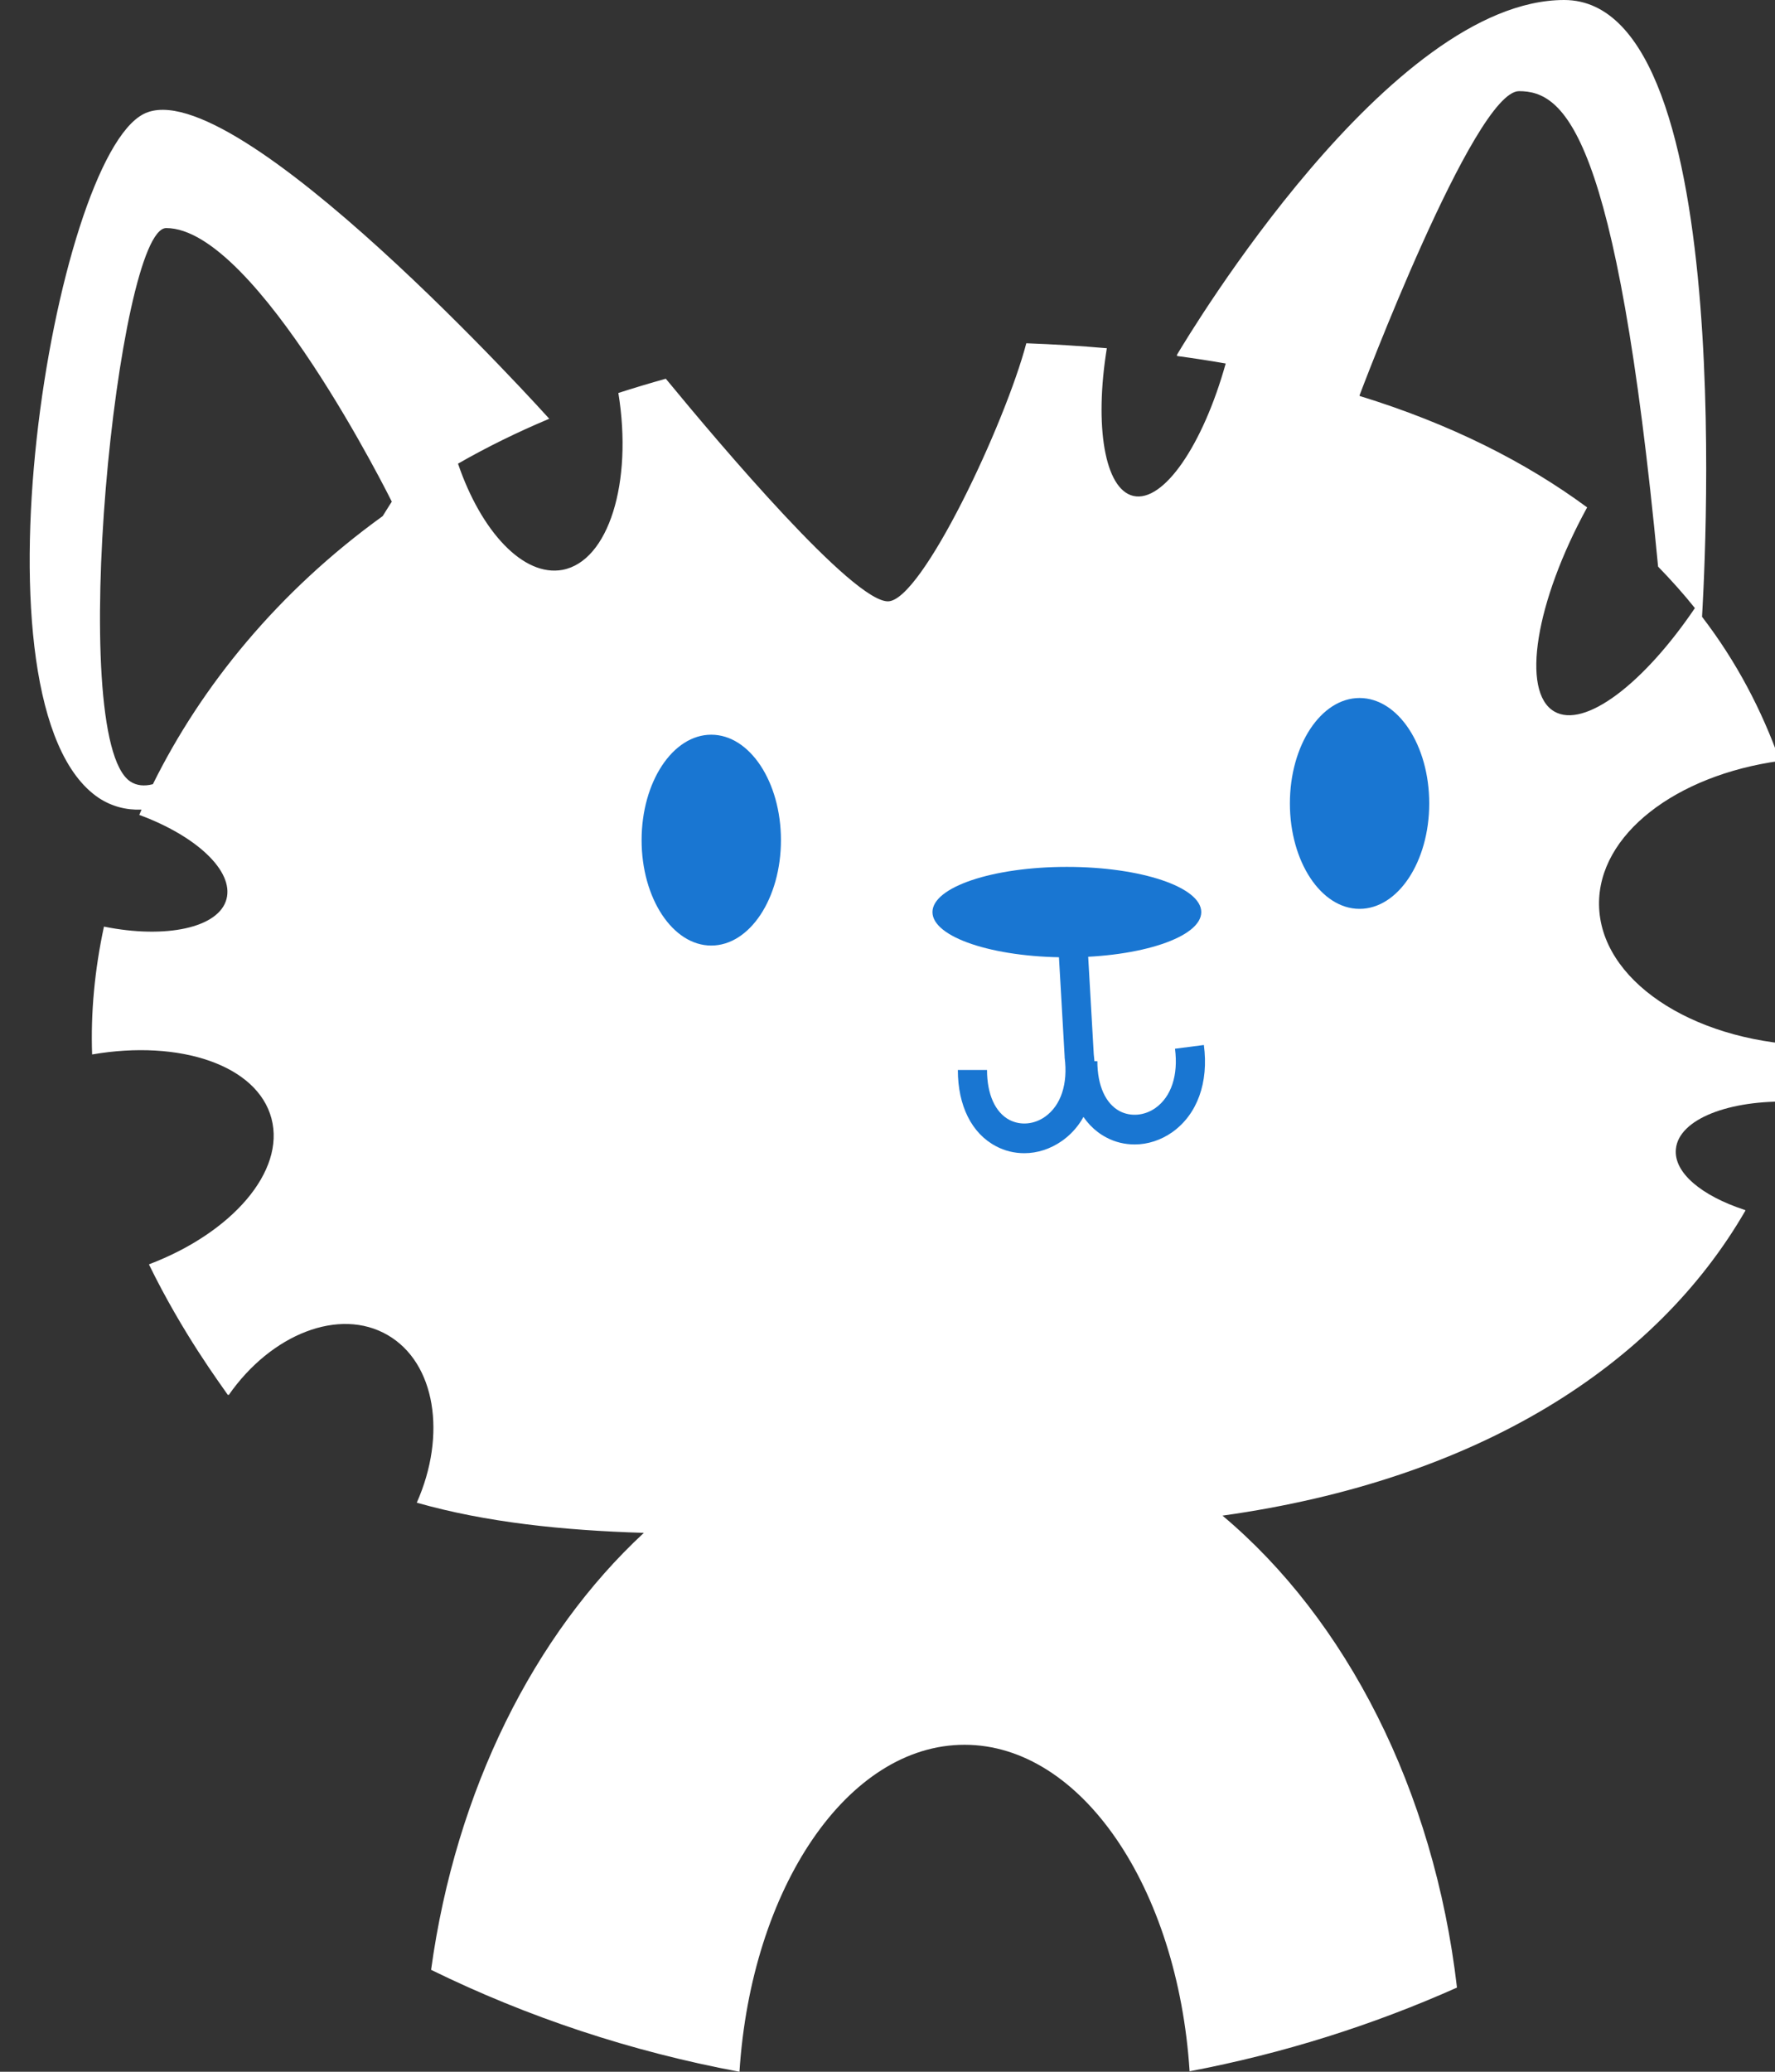 <svg width="30" height="35" viewBox="0 0 30 35" fill="none" xmlns="http://www.w3.org/2000/svg">
<rect x="0" y="0" width="30" height="35" fill="#333333" stroke="none"/>
<g clip-path="url(#clip0_403_8840)">
<path d="M17.532 16.173C18.786 16.173 19.803 15.831 19.803 15.409C19.803 14.987 18.786 14.645 17.532 14.645C16.277 14.645 15.26 14.987 15.26 15.409C15.26 15.831 16.277 16.173 17.532 16.173Z" fill="#1976D2"/>
<path d="M16.813 19.482C16.646 19.482 16.483 19.444 16.332 19.363C15.923 19.148 15.69 18.68 15.69 18.076H16.182C16.182 18.485 16.32 18.794 16.562 18.92C16.75 19.017 16.98 18.996 17.164 18.865C17.431 18.675 17.552 18.312 17.494 17.865V17.848L17.393 16.088L17.886 16.059L17.986 17.81C18.066 18.443 17.869 18.979 17.448 19.275C17.255 19.41 17.034 19.482 16.813 19.482Z" fill="#1976D2"/>
<path d="M18.678 19.334C18.511 19.334 18.348 19.296 18.198 19.216C17.788 19 17.555 18.532 17.555 17.928H18.047C18.047 18.338 18.185 18.646 18.427 18.773C18.615 18.869 18.845 18.848 19.029 18.718C19.296 18.528 19.417 18.165 19.359 17.717L19.847 17.654C19.931 18.291 19.735 18.827 19.313 19.127C19.121 19.262 18.899 19.334 18.678 19.334Z" fill="#1976D2"/>
<path d="M11.521 15.974C12.172 15.974 12.699 15.177 12.699 14.193C12.699 13.21 12.172 12.412 11.521 12.412C10.871 12.412 10.344 13.21 10.344 14.193C10.344 15.177 10.871 15.974 11.521 15.974Z" fill="#1976D2"/>
<path d="M22.478 15.354C23.129 15.354 23.656 14.556 23.656 13.573C23.656 12.589 23.129 11.792 22.478 11.792C21.828 11.792 21.301 12.589 21.301 13.573C21.301 14.556 21.828 15.354 22.478 15.354Z" fill="#1976D2"/>
<g clip-path="url(#clip1_403_8840)">
<path d="M20.662 25.605C24.996 24.998 27.995 23.06 29.502 20.448C29.498 20.444 29.494 20.444 29.485 20.439C28.763 20.203 28.283 19.811 28.325 19.41C28.375 18.907 29.222 18.578 30.283 18.612C30.375 18.3 30.45 17.983 30.504 17.658C28.567 17.57 27.043 16.548 27.026 15.286C27.009 14.1 28.325 13.096 30.082 12.855C29.778 11.999 29.348 11.176 28.767 10.42C28.771 10.264 29.46 0 26.437 0C23.489 0 20.11 5.63 19.893 5.993C19.893 6.001 19.893 6.006 19.893 6.014C20.173 6.052 20.449 6.094 20.716 6.141C20.332 7.517 19.664 8.496 19.154 8.378C18.67 8.264 18.494 7.196 18.707 5.883C18.269 5.845 17.814 5.816 17.346 5.799C16.991 7.149 15.579 10.159 15.007 10.159C14.41 10.159 12.184 7.529 11.253 6.398C10.982 6.474 10.714 6.554 10.451 6.639C10.698 8.154 10.284 9.479 9.508 9.627C8.848 9.749 8.134 8.985 7.741 7.833C8.226 7.555 8.743 7.301 9.286 7.073H9.282C9.282 7.073 3.954 1.152 2.429 1.925C0.905 2.697 -0.619 11.94 1.669 13.48C1.887 13.623 2.129 13.687 2.392 13.678C2.379 13.708 2.367 13.738 2.354 13.767C3.315 14.121 3.954 14.712 3.828 15.189C3.699 15.675 2.801 15.865 1.757 15.654C1.598 16.392 1.532 17.118 1.557 17.814C3.043 17.557 4.35 17.996 4.588 18.895C4.826 19.79 3.92 20.828 2.517 21.36C3.089 22.533 3.732 23.39 3.849 23.563C3.853 23.563 3.862 23.563 3.866 23.567C4.584 22.537 5.737 22.081 6.551 22.554C7.361 23.022 7.553 24.242 7.044 25.386C8.213 25.719 9.512 25.854 10.882 25.896C9.032 27.61 7.704 30.235 7.286 33.278C8.915 34.076 10.664 34.658 12.498 35C12.698 31.898 14.322 29.476 16.302 29.476C18.277 29.476 19.906 31.89 20.106 34.992C21.685 34.692 23.196 34.215 24.625 33.578C24.236 30.227 22.745 27.353 20.662 25.605ZM25.673 1.54C26.433 1.54 27.322 2.203 28.024 9.572C28.245 9.8 28.454 10.032 28.646 10.273C27.777 11.556 26.779 12.315 26.27 12.02C25.702 11.691 25.953 10.163 26.825 8.572C25.79 7.808 24.516 7.162 22.979 6.689C22.979 6.681 22.979 6.677 22.979 6.677C22.979 6.677 24.913 1.54 25.673 1.54ZM6.468 8.719C4.701 9.994 3.407 11.585 2.584 13.248C2.438 13.286 2.308 13.273 2.2 13.201C1.106 12.459 1.991 3.853 2.809 3.853C4.334 3.853 6.622 8.475 6.622 8.475C6.622 8.475 6.564 8.563 6.468 8.719Z" fill="white"/>
<path d="M18.032 16.173C19.286 16.173 20.303 15.831 20.303 15.409C20.303 14.987 19.286 14.645 18.032 14.645C16.777 14.645 15.76 14.987 15.76 15.409C15.76 15.831 16.777 16.173 18.032 16.173Z" fill="#1976D2"/>
<path d="M17.313 19.482C17.146 19.482 16.983 19.444 16.832 19.363C16.423 19.148 16.189 18.68 16.189 18.076H16.682C16.682 18.485 16.82 18.794 17.062 18.92C17.25 19.017 17.48 18.996 17.664 18.865C17.931 18.675 18.052 18.312 17.994 17.865V17.848L17.893 16.088L18.386 16.059L18.486 17.81C18.566 18.443 18.369 18.979 17.948 19.275C17.755 19.41 17.534 19.482 17.313 19.482Z" fill="#1976D2"/>
<path d="M19.178 19.334C19.011 19.334 18.848 19.296 18.698 19.216C18.288 19 18.055 18.532 18.055 17.928H18.547C18.547 18.338 18.685 18.646 18.927 18.773C19.115 18.869 19.345 18.848 19.529 18.718C19.796 18.528 19.917 18.165 19.859 17.717L20.347 17.654C20.431 18.291 20.235 18.827 19.813 19.127C19.621 19.262 19.399 19.334 19.178 19.334Z" fill="#1976D2"/>
<path d="M12.021 15.974C12.672 15.974 13.199 15.177 13.199 14.193C13.199 13.21 12.672 12.412 12.021 12.412C11.371 12.412 10.844 13.21 10.844 14.193C10.844 15.177 11.371 15.974 12.021 15.974Z" fill="#1976D2"/>
<path d="M22.978 15.354C23.629 15.354 24.156 14.556 24.156 13.573C24.156 12.589 23.629 11.792 22.978 11.792C22.328 11.792 21.801 12.589 21.801 13.573C21.801 14.556 22.328 15.354 22.978 15.354Z" fill="#1976D2"/>
</g>
</g>
<defs>
<clipPath id="clip0_403_8840">
<rect width="30" height="35" fill="white"/>
</clipPath>
<clipPath id="clip1_403_8840">
<rect width="30" height="35" fill="white" transform="translate(0.5)"/>
</clipPath>
</defs>
</svg>
